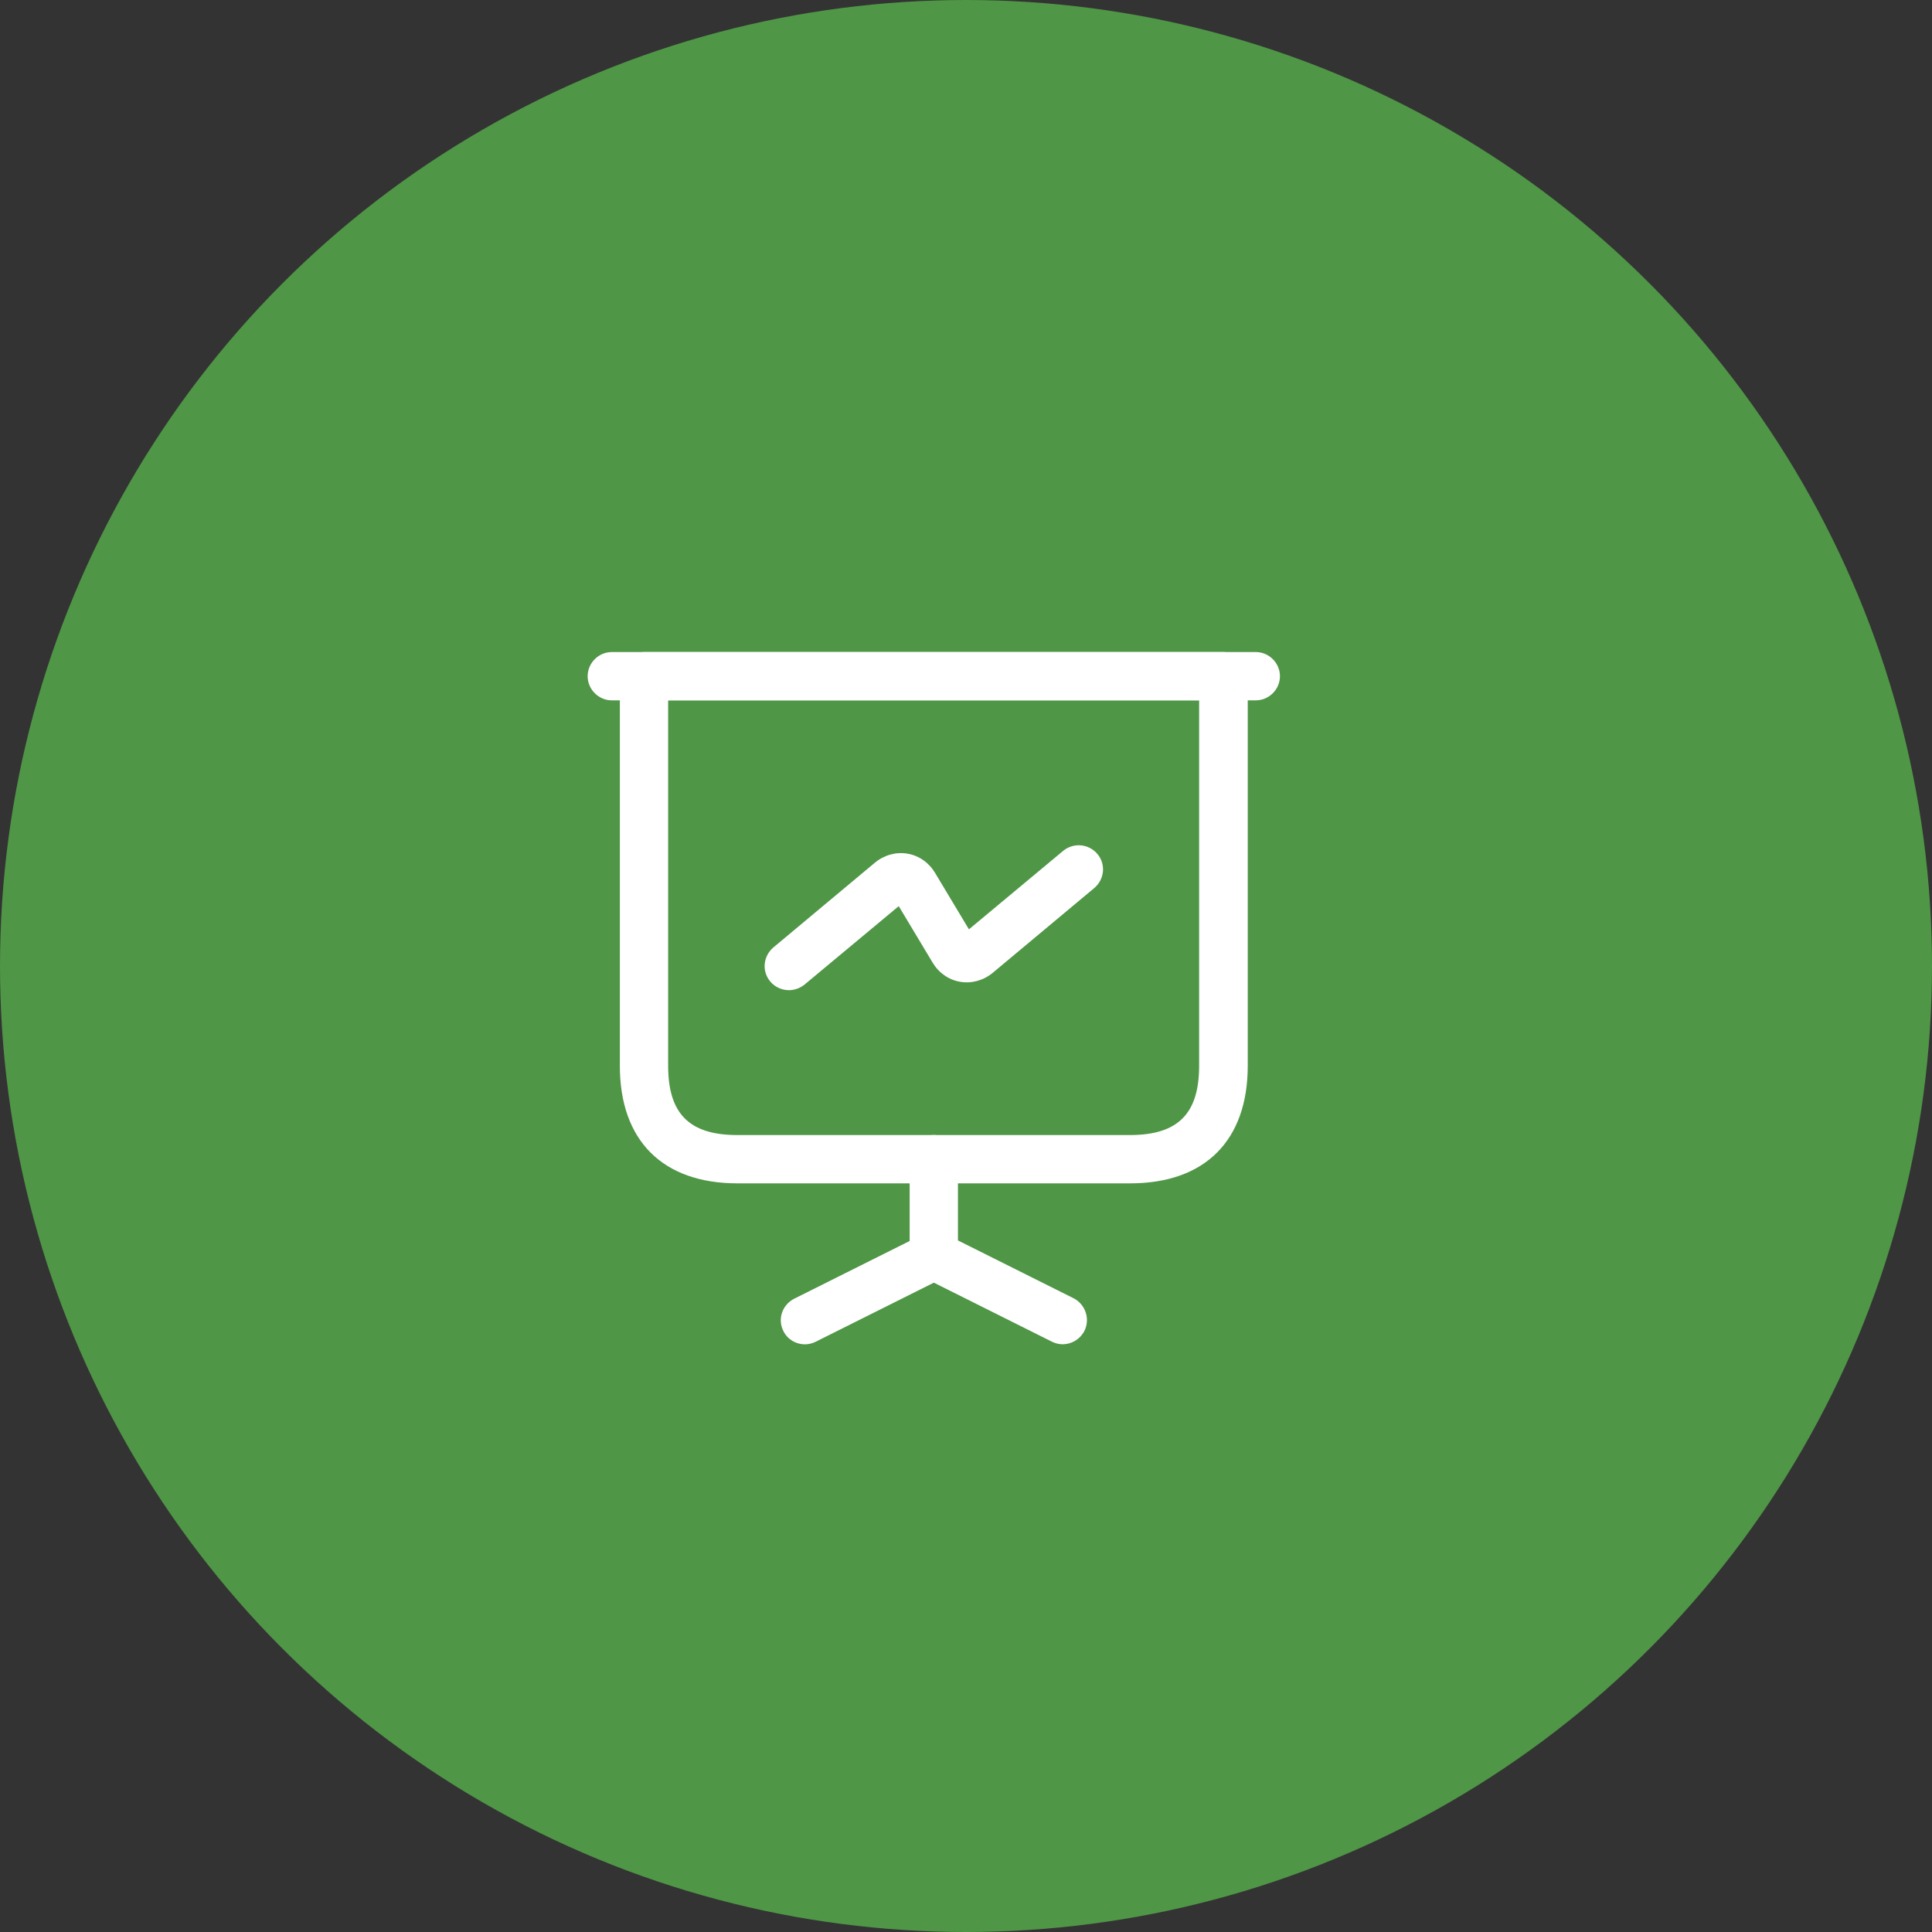 <svg width="60" height="60" viewBox="0 0 60 60" fill="none" xmlns="http://www.w3.org/2000/svg">
<rect x="0" y="0" width="60" height="60" fill="#333333" stroke="none"/>
<circle cx="30" cy="30" r="30" fill="#4F9646"/>
<g clip-path="url(#clip0)">
<path d="M35.1 36.75H22.9C20.58 36.75 19.25 35.42 19.25 33.1V21C19.25 20.59 19.59 20.25 20 20.25H38C38.41 20.25 38.75 20.59 38.75 21V33.1C38.75 35.42 37.42 36.75 35.1 36.75ZM20.75 21.75V33.1C20.75 34.59 21.41 35.25 22.9 35.25H35.09C36.58 35.25 37.24 34.59 37.24 33.1V21.75H20.75Z" fill="white"/>
<path d="M39 21.75H19C18.59 21.75 18.25 21.41 18.25 21C18.25 20.59 18.59 20.25 19 20.25H39C39.41 20.25 39.75 20.59 39.75 21C39.75 21.41 39.41 21.75 39 21.75Z" fill="white"/>
<path d="M25 41.75C24.72 41.75 24.46 41.6 24.33 41.34C24.14 40.97 24.29 40.52 24.67 40.33L28.25 38.54V36C28.25 35.59 28.59 35.25 29 35.25C29.41 35.25 29.75 35.59 29.75 36V39C29.75 39.28 29.59 39.54 29.33 39.67L25.33 41.67C25.23 41.72 25.11 41.75 25 41.75Z" fill="white"/>
<path d="M33 41.748C32.89 41.748 32.77 41.718 32.67 41.668L28.67 39.668C28.3 39.478 28.15 39.028 28.33 38.658C28.52 38.288 28.97 38.138 29.34 38.318L33.34 40.318C33.71 40.508 33.86 40.958 33.68 41.328C33.54 41.598 33.27 41.748 33 41.748Z" fill="white"/>
<path d="M24.501 30.751C24.291 30.751 24.071 30.661 23.921 30.481C23.651 30.161 23.701 29.691 24.021 29.421L27.171 26.791C27.461 26.551 27.831 26.451 28.181 26.511C28.541 26.571 28.851 26.791 29.041 27.111L30.091 28.861L33.021 26.421C33.341 26.161 33.811 26.201 34.081 26.521C34.351 26.841 34.301 27.311 33.981 27.581L30.831 30.211C30.541 30.451 30.171 30.551 29.821 30.491C29.461 30.431 29.151 30.211 28.961 29.891L27.911 28.141L24.981 30.581C24.841 30.691 24.671 30.751 24.501 30.751Z" fill="white"/>
</g>
<defs>
<clipPath id="clip0">
<rect width="22.667" height="22.667" fill="white" transform="translate(17.666 19.668)"/>
</clipPath>
</defs>
</svg>
